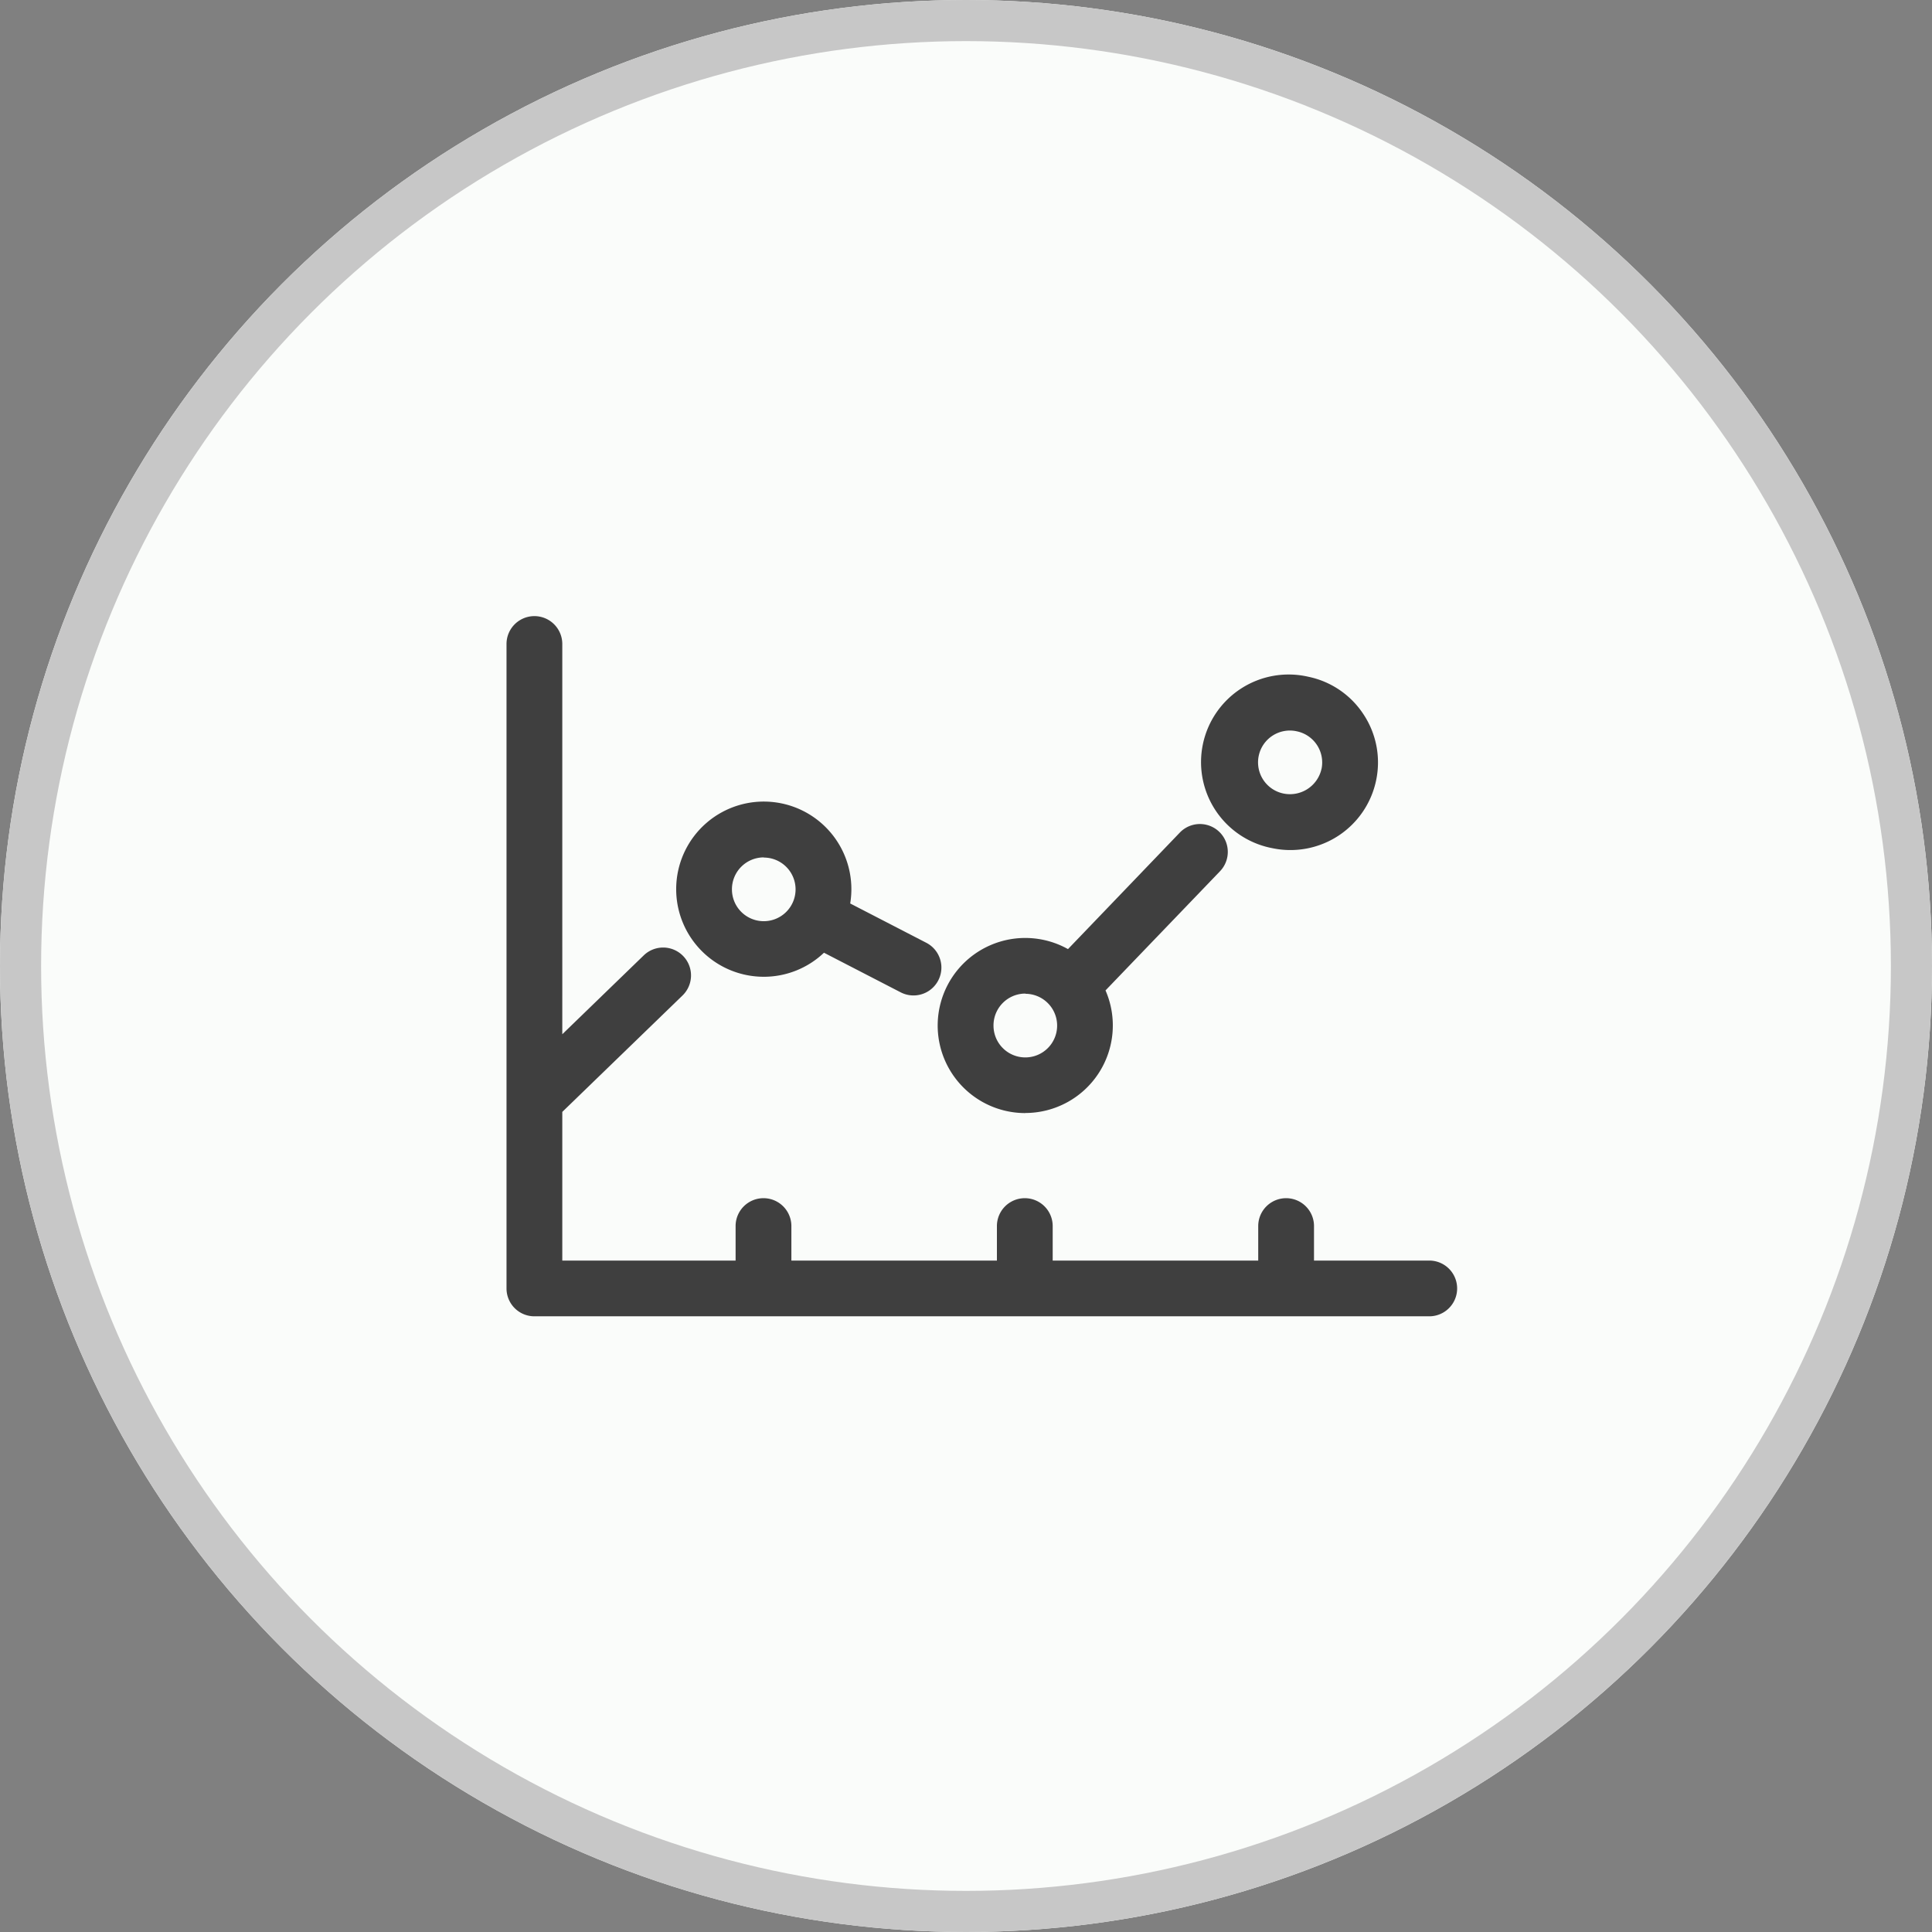<svg xmlns="http://www.w3.org/2000/svg" width="47" height="47" viewBox="0 0 47 47">
    <rect x="0" y="0" width="47" height="47" fill="#808080" stroke="none"/>
    <defs>
        <clipPath id="clip-path">
            <path id="Rectangle_1153" fill="#fff" stroke="#707070" d="M0 0H29V21H0z" transform="translate(70.992 58.529)"/>
        </clipPath>
        <style>
            .cls-4{fill:#3f3f3f}
        </style>
    </defs>
    <g id="Analytics_icon" transform="translate(-15 -10)">
        <g id="Ellipse_105" fill="#fafcfa" stroke="#c7c7c7" transform="translate(15 10)">
            <circle cx="23.5" cy="23.5" r="23.5" stroke="none"/>
            <circle cx="23.5" cy="23.5" r="23" fill="none"/>
        </g>
        <g id="Mask_Group_101" clip-path="url(#clip-path)" transform="translate(-47.992 -36.029)">
            <g id="graph" transform="translate(75.314 61.018)">
                <g id="Group_1347">
                    <g id="Group_1346">
                        <path id="Path_997" d="M22.449 19.117h-2.805v-.839a.678.678 0 0 0-1.357 0v.839h-5v-.839a.678.678 0 0 0-1.357 0v.839h-5v-.839a.678.678 0 0 0-1.357 0v.839H1.357V15.5l2.925-2.832a.678.678 0 1 0-.944-.975l-1.981 1.918V4.118a.678.678 0 0 0-1.357 0v15.677a.678.678 0 0 0 .678.678h21.77a.678.678 0 1 0 0-1.356z" class="cls-4" transform="translate(0 -3.44)"/>
                        <path id="Path_998" d="M8.945 15.15a2.123 2.123 0 0 0 1.465-.585l1.867.964a.678.678 0 0 0 .622-1.206l-1.851-.956a2.131 2.131 0 1 0-2.1 1.783zm0-2.9a.774.774 0 1 1-.774.774.775.775 0 0 1 .774-.778z" class="cls-4" transform="translate(-2.687 -6.377)"/>
                        <path id="Path_999" d="M19.449 18.817a2.13 2.13 0 0 0 1.951-2.982l2.786-2.9a.678.678 0 1 0-.979-.939l-2.72 2.834a2.13 2.13 0 1 0-1.039 3.989zm0-2.9a.774.774 0 1 1-.774.774.775.775 0 0 1 .774-.779z" class="cls-4" transform="translate(-6.828 -6.73)"/>
                        <path id="Path_1000" d="M31.876 6.762a2.114 2.114 0 0 0-1.347-.919 2.131 2.131 0 1 0-.872 4.171 2.13 2.13 0 0 0 2.523-1.65 2.117 2.117 0 0 0-.304-1.602zm-1.025 1.324a.786.786 0 0 1-.916.6.774.774 0 1 1 .317-1.515.774.774 0 0 1 .6.915z" class="cls-4" transform="translate(-11.025 -4.369)"/>
                    </g>
                </g>
            </g>
        </g>
    </g>
</svg>

